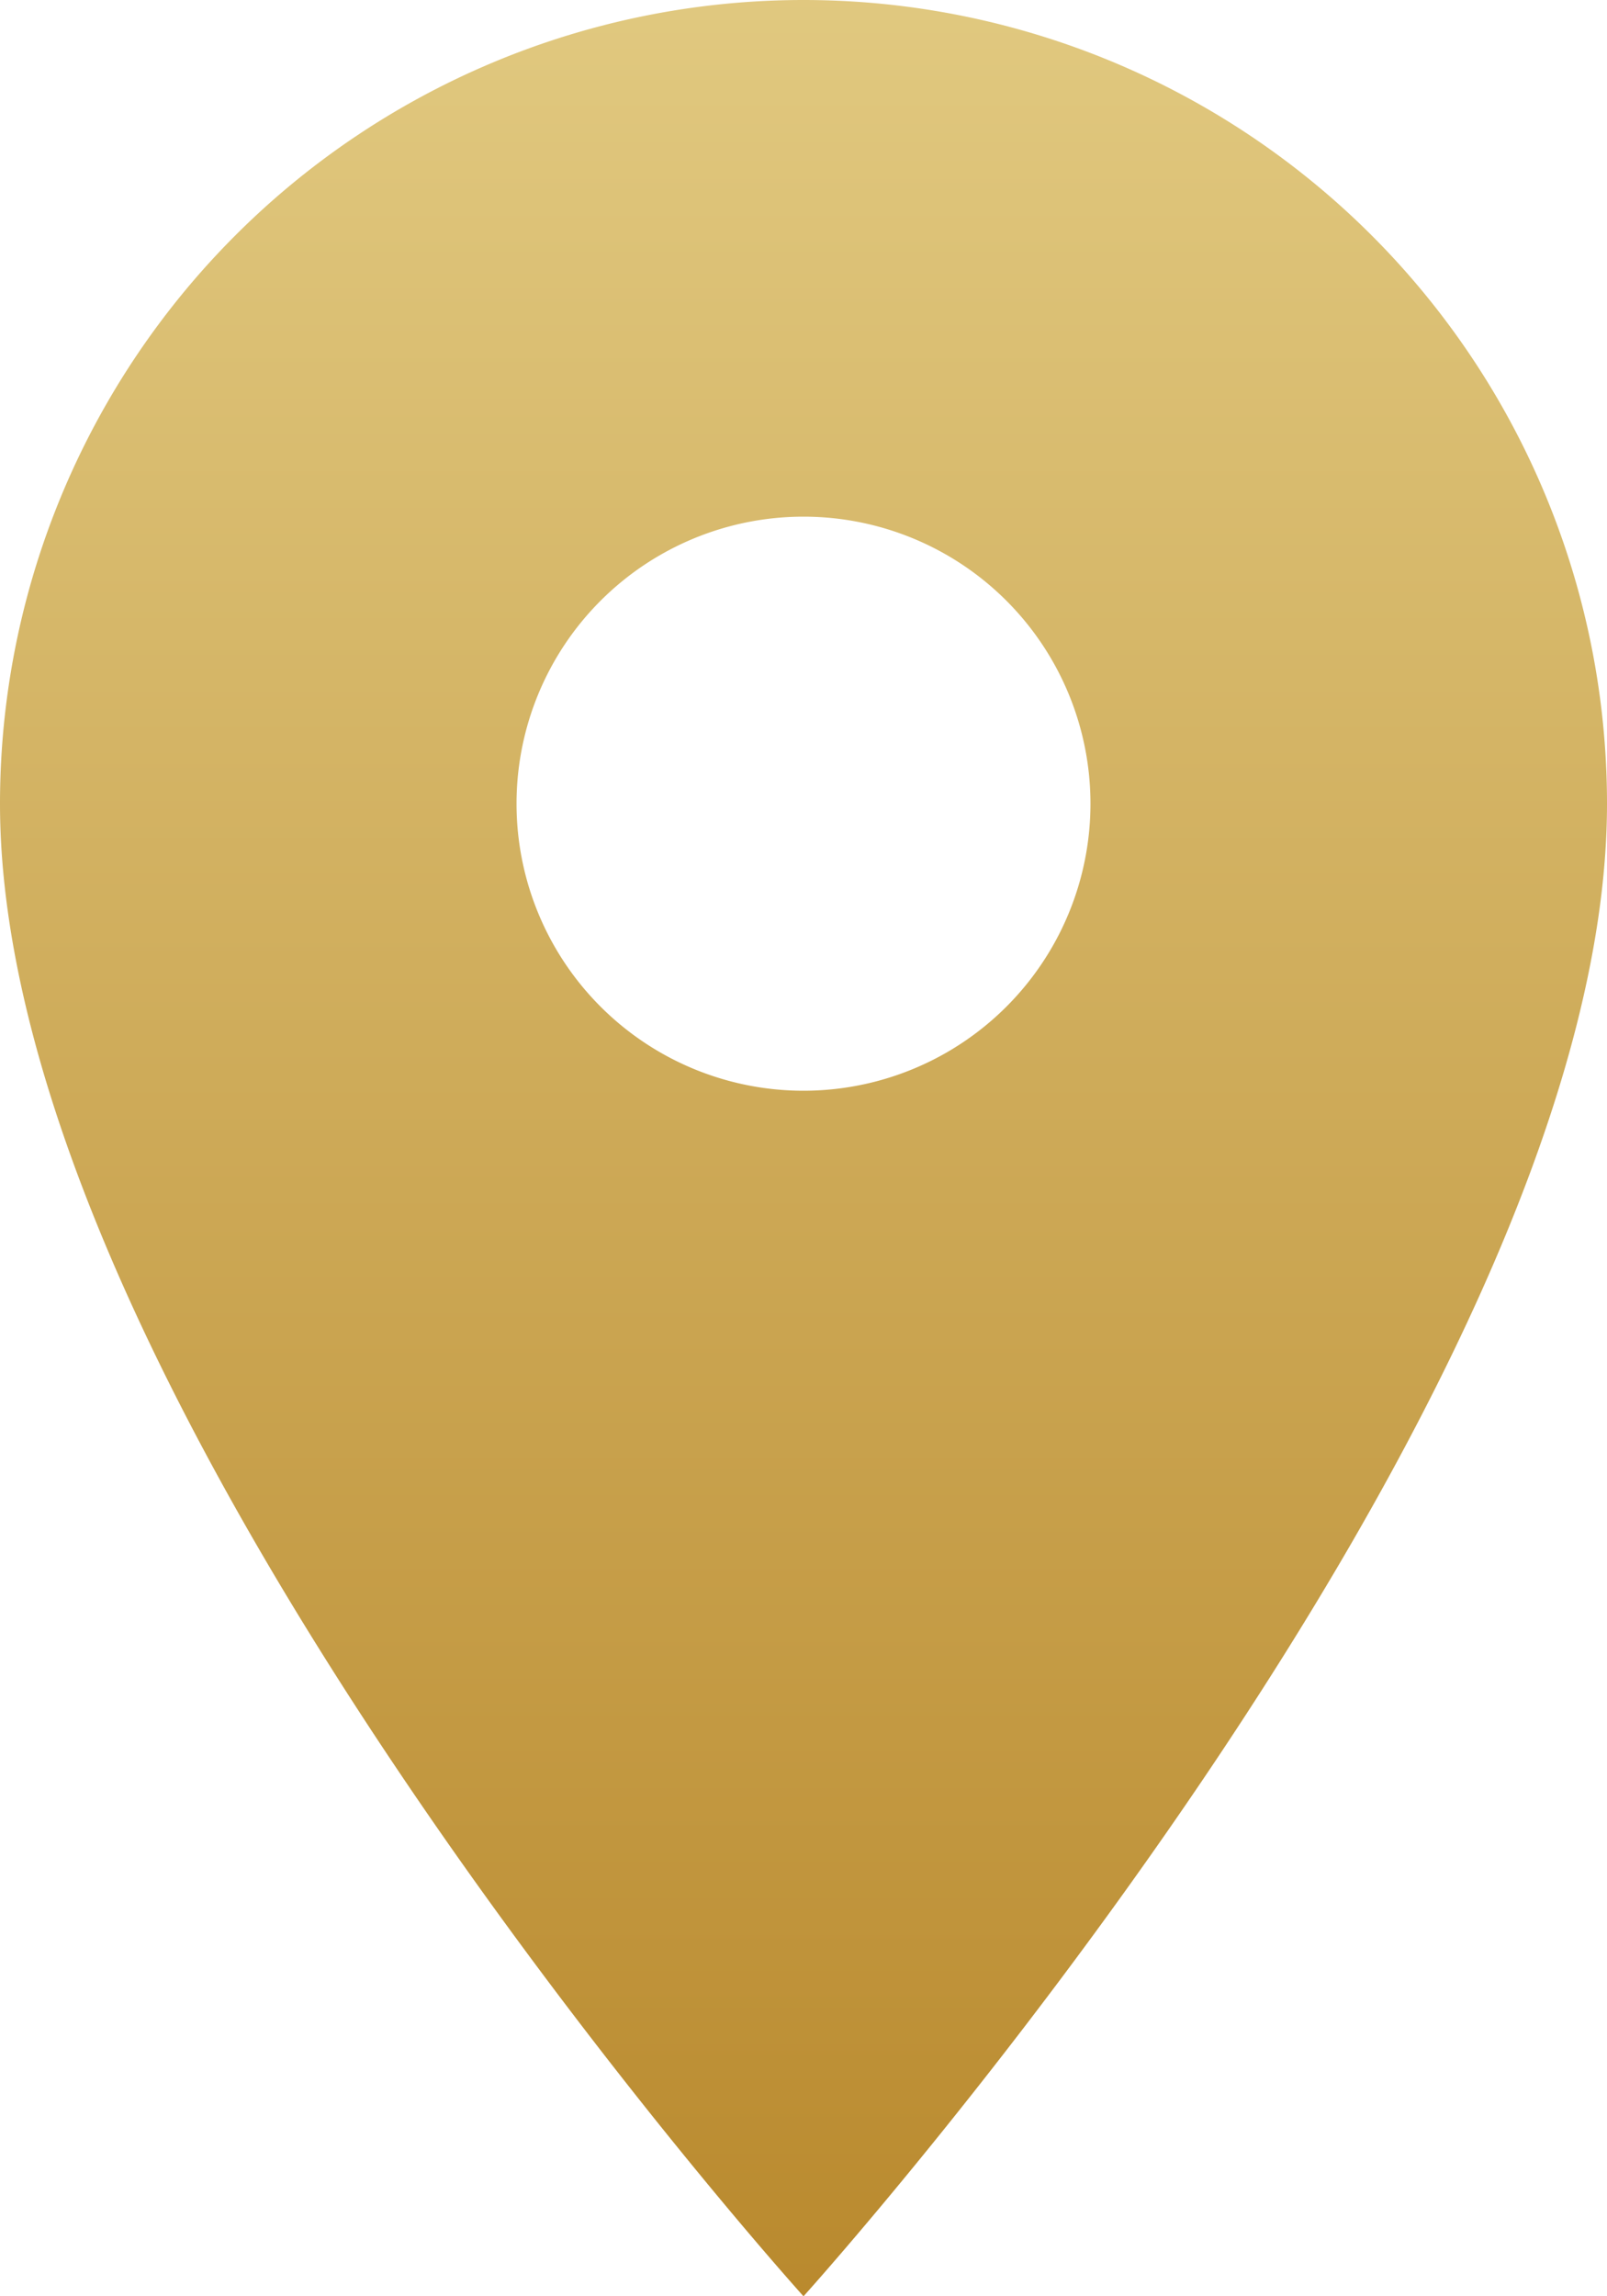 <svg xmlns="http://www.w3.org/2000/svg" xmlns:xlink="http://www.w3.org/1999/xlink" width="11.2" height="16" viewBox="0 0 11.2 16"><defs><linearGradient id="a" x1="0.5" x2="0.5" y2="1" gradientUnits="objectBoundingBox"><stop offset="0" stop-color="#e1c980"/><stop offset="1" stop-color="#b9892d"/></linearGradient></defs><path d="M13.1,3A5.6,5.6,0,0,0,7.5,8.6c0,4.2,5.6,10.4,5.6,10.4s5.6-6.2,5.6-10.4A5.6,5.6,0,0,0,13.1,3Zm0,7.6a2,2,0,1,1,2-2A2,2,0,0,1,13.1,10.6Z" transform="translate(-7.5 -3)" fill="url(#a)"/></svg>